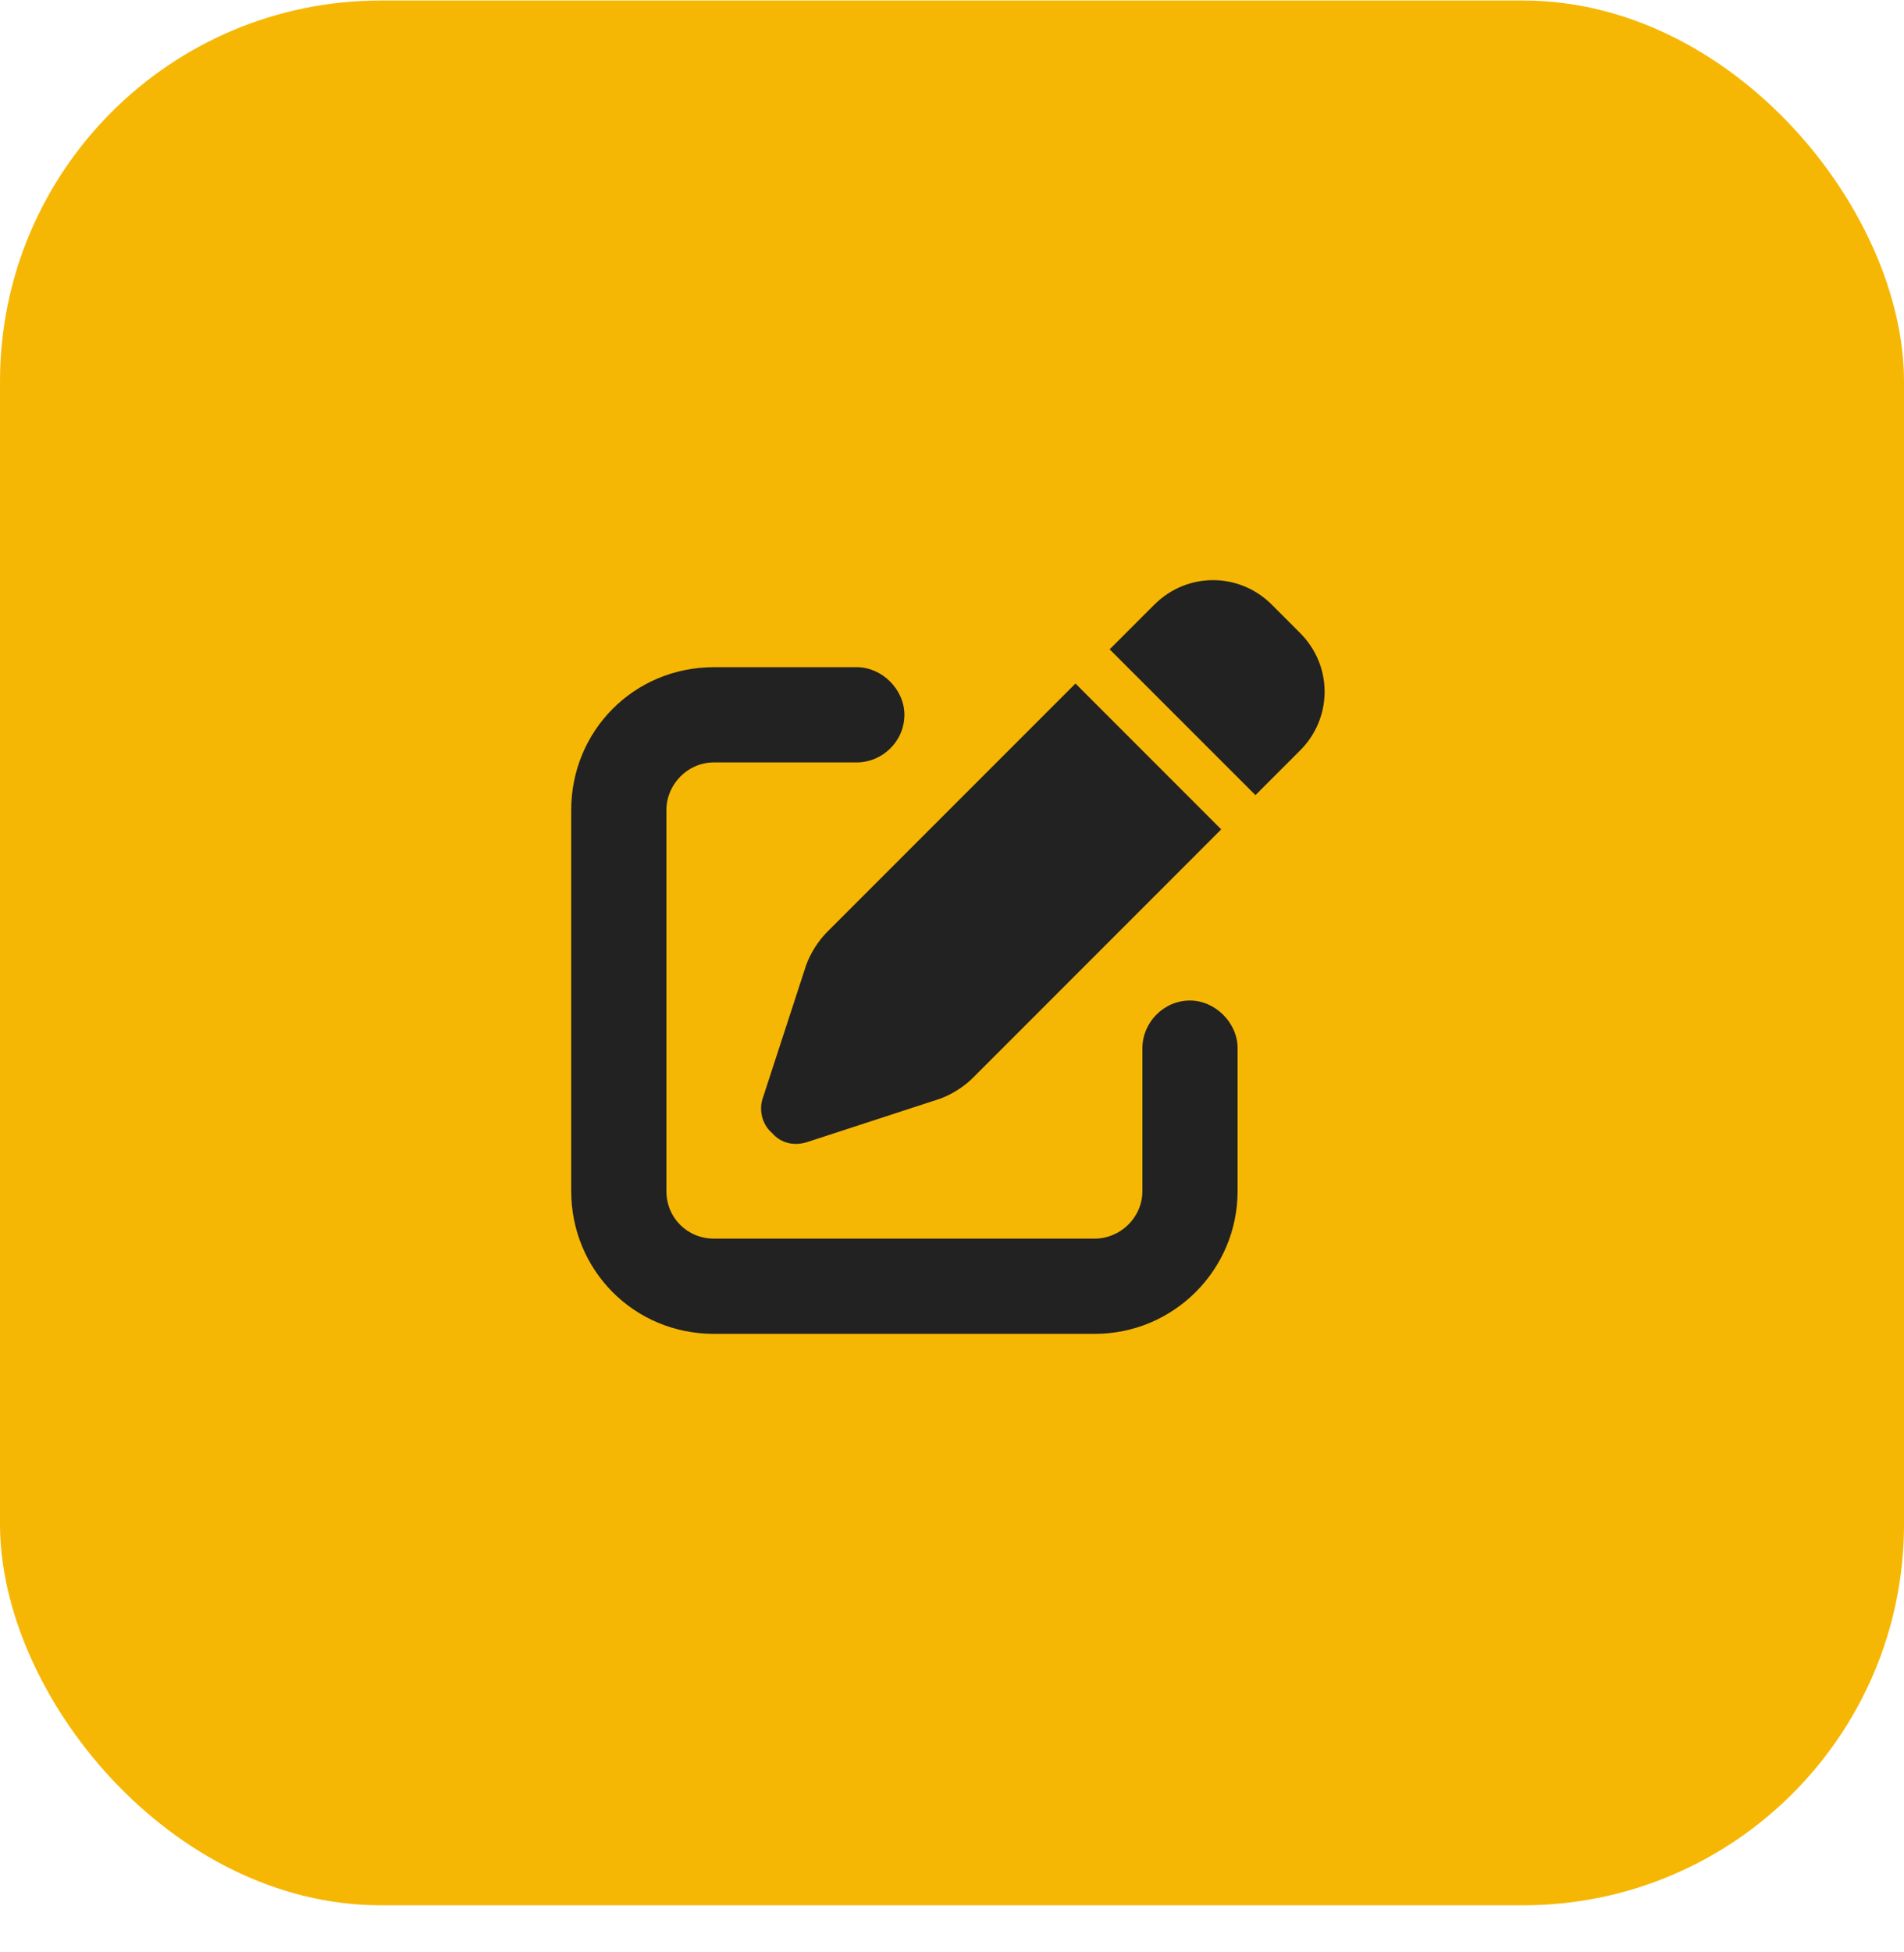 <svg width="40" height="41" viewBox="0 0 40 41" fill="none" xmlns="http://www.w3.org/2000/svg">
<rect y="0.011" width="40" height="40" rx="8" fill="#F6B704"/>
<path d="M27.312 13.292C28 13.979 28 15.073 27.312 15.761L26.375 16.698L23.312 13.636L24.25 12.698C24.938 12.011 26.031 12.011 26.719 12.698L27.312 13.292ZM17.375 19.573L22.594 14.354L25.656 17.417L20.438 22.636C20.25 22.823 20 22.98 19.75 23.073L16.969 23.98C16.688 24.073 16.406 24.011 16.219 23.792C16 23.605 15.938 23.292 16.031 23.042L16.938 20.261C17.031 20.011 17.188 19.761 17.375 19.573ZM18 14.011C18.531 14.011 19 14.479 19 15.011C19 15.573 18.531 16.011 18 16.011H15C14.438 16.011 14 16.48 14 17.011V25.011C14 25.573 14.438 26.011 15 26.011H23C23.531 26.011 24 25.573 24 25.011V22.011C24 21.48 24.438 21.011 25 21.011C25.531 21.011 26 21.48 26 22.011V25.011C26 26.667 24.656 28.011 23 28.011H15C13.312 28.011 12 26.667 12 25.011V17.011C12 15.354 13.312 14.011 15 14.011H18Z" fill="#222222"/>
</svg>
